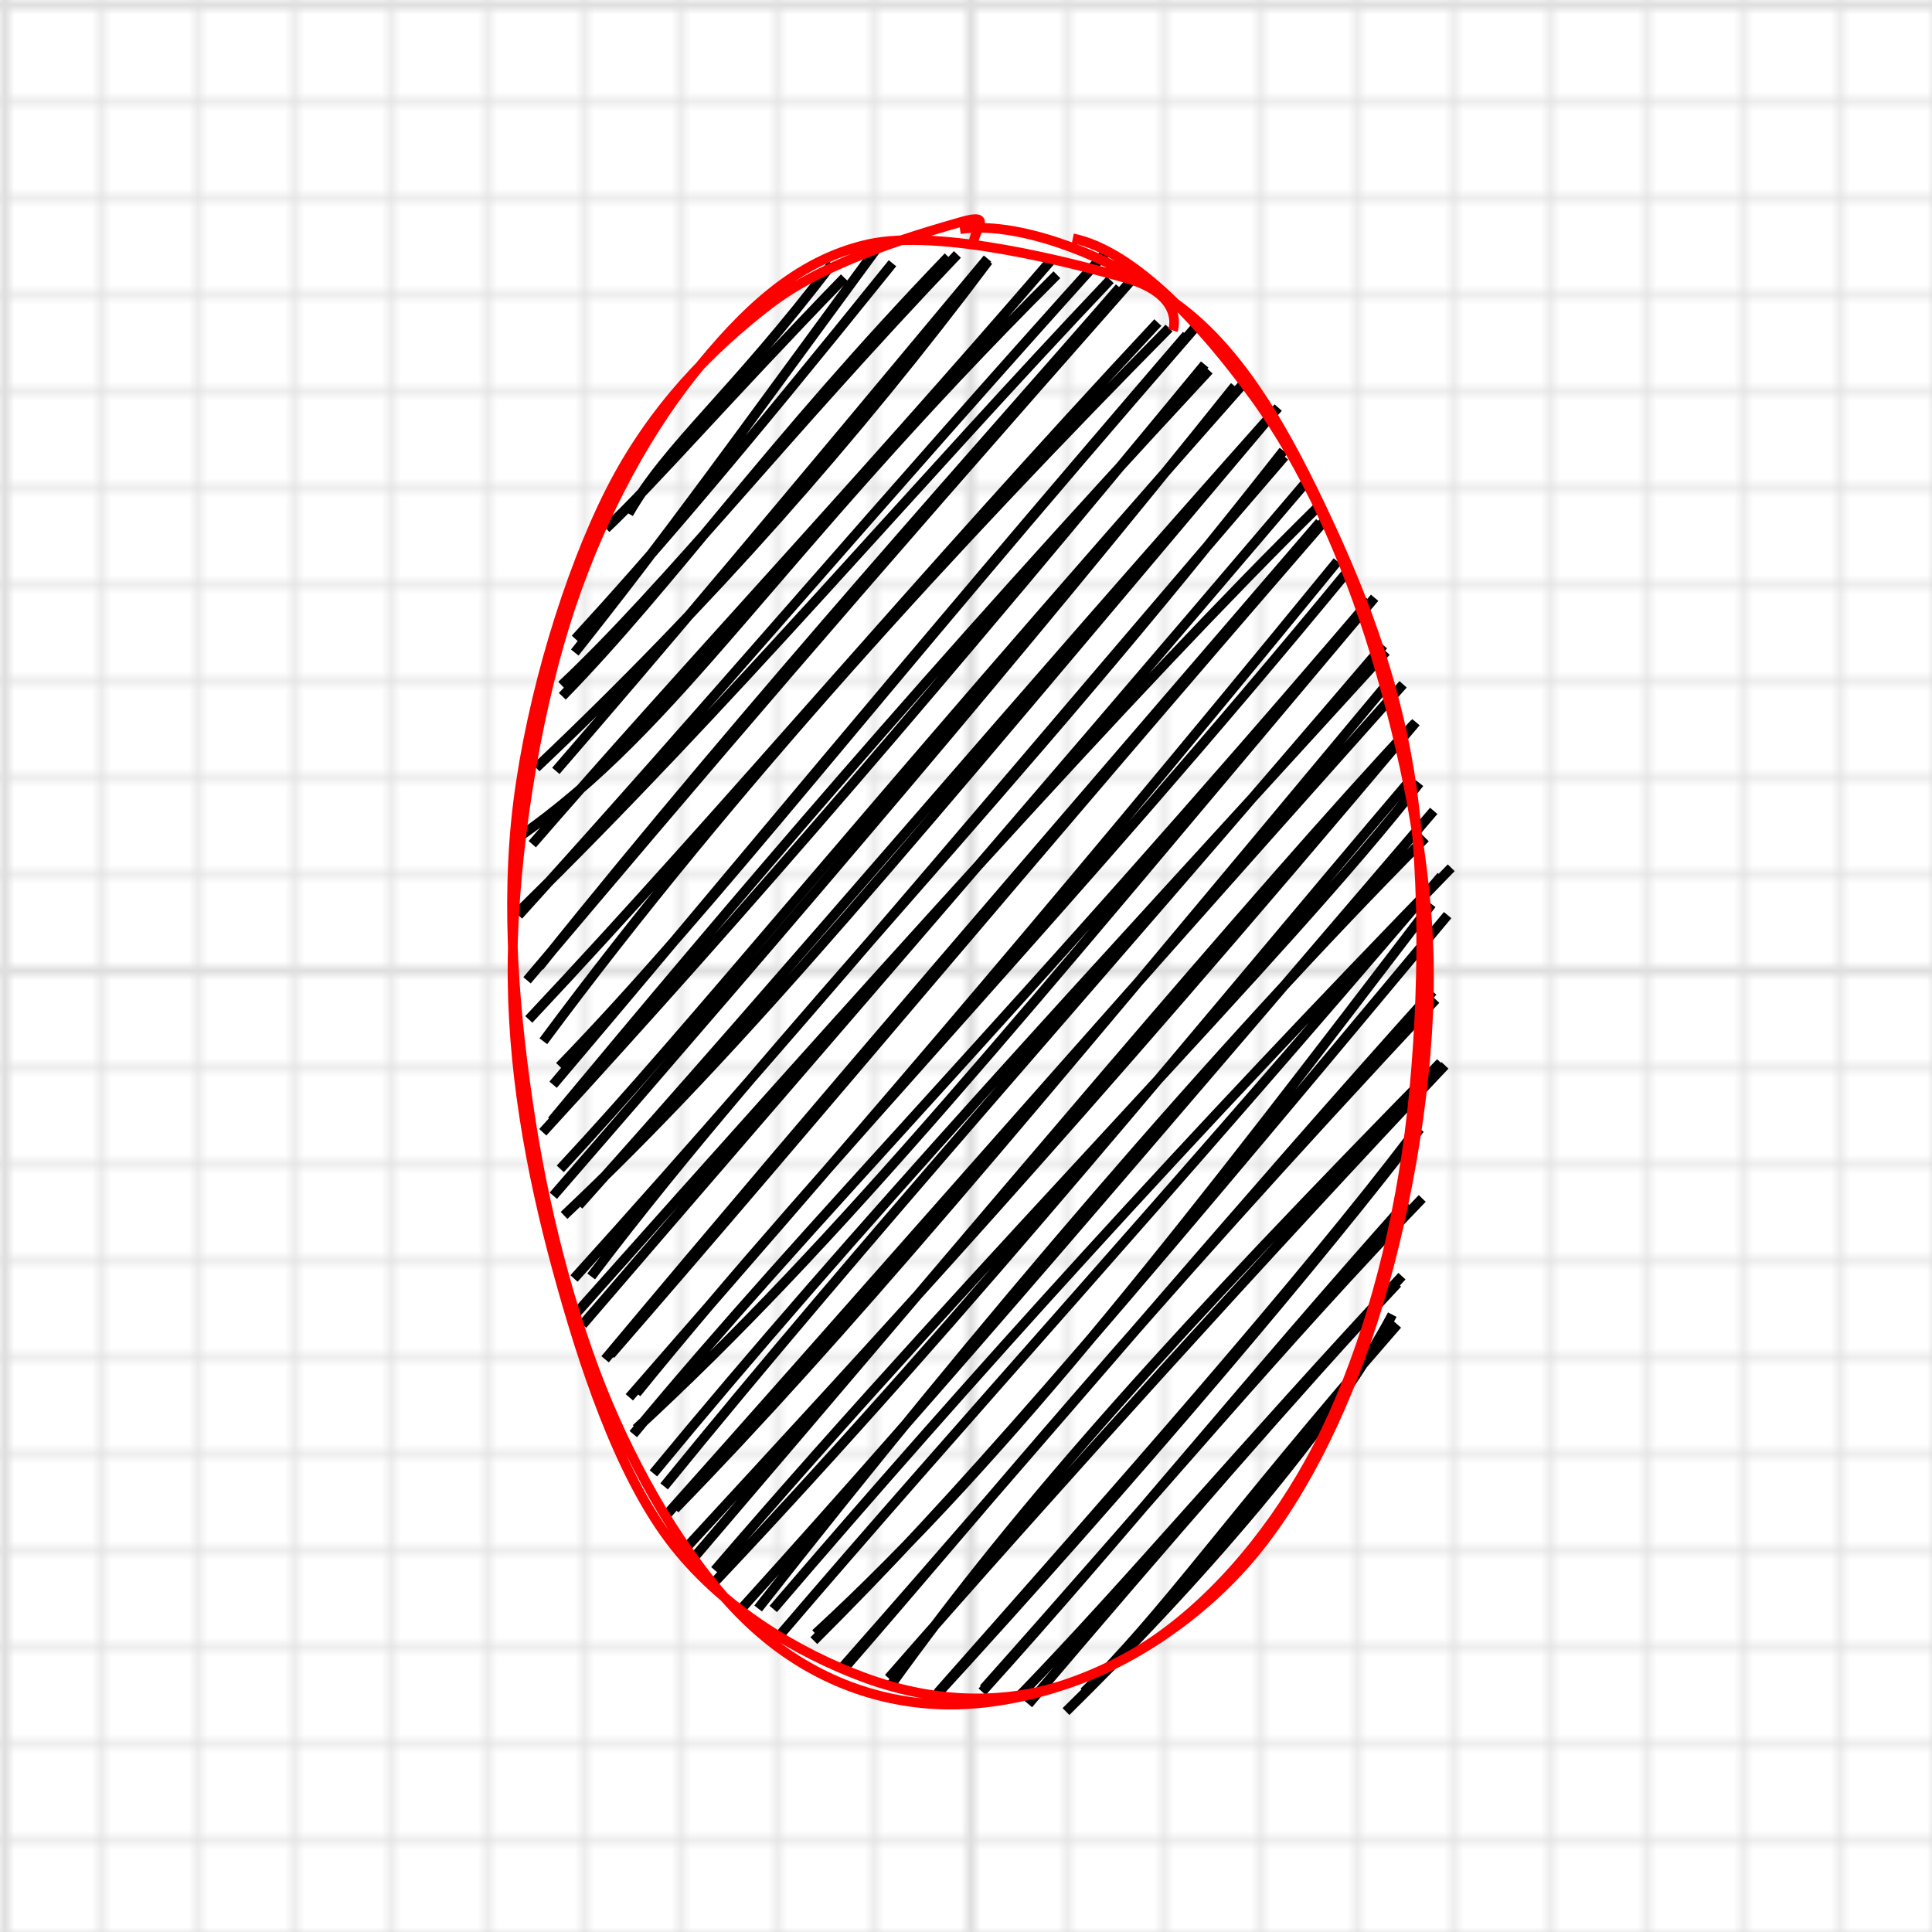 <svg
  width="200"
  height="200"
  style="background-color: #fbfbfb"
  xmlns="http://www.w3.org/2000/svg"
>
  <defs>
    <pattern
      id="small-grid"
      width="10"
      height="10"
      patternUnits="userSpaceOnUse"
    >
      <path
        d="M 10 0 L 0 0 0 10"
        fill="none"
        stroke="#dedede"
        stroke-width="1"
      />
    </pattern>
    <pattern id="grid" width="100" height="100" patternUnits="userSpaceOnUse">
      <rect width="100" height="100" fill="url(#small-grid)" />
      <path
        d="M 100 0 L 0 0 0 100"
        fill="none"
        stroke="#dedede"
        stroke-width="2"
      />
    </pattern>
  </defs>
  <rect width="100%" height="100%" fill="url(#grid)" />
  <g>
    <g>
      <path
        d="M71.87 38.63C71.87 38.63 71.87 38.63 71.87 38.63M71.87 38.63C71.87 38.63 71.87 38.63 71.87 38.63M62.74 54.71C67.78 49.94 74.81 41.76 87.41 28.75M65.08 53.17C69.19 46 75.79 40.93 86.13 27.32M59.5 67.55C68.95 55.67 75.93 45.92 90.72 25.78M59.56 66.14C67.49 57.49 76.17 47.4 92.39 27.25M58.14 70.94C69.37 60.31 80.61 45.75 99.11 26.34M58.21 72.08C69.78 60.23 79.54 45.92 98.16 26.58M55.5 79.48C73.39 62.55 88.77 45.08 102.31 27.01M57.54 79.8C68.65 66.98 80.22 53.2 102.23 26.77M53.51 86.8C70.47 75.04 79.36 58.42 109.41 28.44M55.1 87.39C71.01 69.03 87.33 51.84 108.86 26.89M53.97 94.1C75.53 72.98 94.76 50.19 114.93 28.96M53.68 94.76C72.96 73.52 91.13 52.02 114.37 26.26M54.56 101.48C73.2 79.43 86.93 63.24 118.14 27.86M55.83 100.06C78.14 72.19 103 44.65 115.9 29.76M56.25 107.79C76.07 81.07 99.17 56.1 121.02 33.96M54.74 105.53C75.9 83 94.74 60.28 119.86 33.39M57.93 110.39C74.44 93.32 89.4 73.35 123.71 33.92M57.26 112.29C74.86 91.55 92.81 69.63 122.84 34.68M57.12 116.02C76.17 93.11 95.81 69.94 125.16 38.33M56.19 117.21C77.6 93.85 97.74 70.47 124.71 37.73M57.28 123.78C82.3 94.96 105.57 67.8 127.82 39.97M58 121C72.49 105.45 87.12 86.78 128.82 39.6M59.91 124.78C81.16 101.1 105.27 72.52 132.32 42.19M58.39 125.82C77.19 108.06 93.38 88.33 131.1 43.62M61.2 132.14C81.06 105.92 104.93 82.33 132.86 46.66M59.42 132.35C84.51 104.58 107.94 76.27 132.97 47.25M59.31 136.33C89.13 102.89 117.74 70.83 136.46 52.45M60.31 137.13C81.52 112.45 102.35 88.53 135.01 50.15M63.2 140.24C84.27 116.02 105.72 90.15 137.14 53.89M62.64 140.71C85.79 113.03 108.32 87 136.63 54.06M65.9 144.22C85.72 119.77 110.95 93.89 139.79 58.8M65.15 144.65C85.9 120.86 105.8 98.03 138.45 58.11M65.85 147.9C86.76 128.64 105.31 105.81 142.3 61.88M65.56 148.46C83.91 126.3 104.76 105.6 141.79 62.2M67.64 152.52C88.4 127.32 112.02 101.97 143.49 67.45M68.75 153.87C89.47 128.39 111.3 104.18 143.21 66.8M68.64 157.22C87.29 136.34 107.13 113.56 145.25 70.84M69.87 156.21C87.22 138.39 104.41 117.84 143.99 70.34M71.75 161.35C101.59 126.47 129.93 92.49 146.43 74.9M70.54 160.76C90.96 138.58 110.7 117.39 146.58 74.76M74 162.55C102.35 129.56 133.44 98.41 146.94 81.06M73.95 163.8C101.12 135.04 124.8 105.66 146.1 80.63M76.72 166.57C98.38 142.62 118.68 118.67 148.42 83.94M78.48 166.51C101.52 137.2 125.88 108.58 147.55 86.74M80.05 166.56C100.39 142.82 122.94 117.86 150.23 89.83M80.7 169.3C99.49 147.3 120.25 124.65 149.2 90.69M84.42 169.13C104.76 150.42 123.93 125.39 148.2 93.6M84.25 169.84C99.12 155 112.12 140.02 149.86 94.73M87.19 172.94C102.19 155.72 117.31 136.96 148.63 103.47M87.06 172.77C108.5 148.46 129 124.08 148.32 102.64M91.99 173.72C109.52 153.68 131.36 129.59 149.58 110.28M92.06 174.67C105.92 155.33 122.52 137.1 149.13 110M96.1 176.38C117.83 152.72 137.43 129.42 146.98 116.86M97.07 175.24C115.72 154.14 134.69 132.64 146.13 117.59M101.82 174.81C119 155.54 133.47 138.29 147.23 124.06M101.67 175.13C116.21 159.04 128.87 143.25 145.61 124.48M106.46 176.41C120.28 160.11 134.98 143.2 144.67 132.85M105.58 175.51C117.01 163.69 128.58 149.85 145.13 132.11M110.35 177.18C126.38 161.41 138.63 146.47 144.13 136.09M112.21 175.15C120.24 167.43 127.24 157.11 144.66 137.11"
        stroke="black"
        fill="none"
      />
      <path
        d="M111.06 24.67C117.52 26 124.62 33.88 129.83 41.05C135.05 48.21 139.33 57.72 142.35 67.65C145.36 77.58 147.86 89.42 147.93 100.62C147.99 111.82 145.73 124.82 142.71 134.85C139.69 144.88 135.25 154.22 129.81 160.82C124.37 167.42 116.78 172.31 110.04 174.45C103.31 176.59 96.21 176.15 89.42 173.64C82.63 171.13 74.61 166.44 69.31 159.38C64.01 152.31 60.35 141.25 57.64 131.25C54.93 121.24 52.92 110.42 53.06 99.34C53.19 88.26 55.34 74.85 58.45 64.77C61.55 54.68 66.46 45.41 71.7 38.83C76.94 32.25 82.41 26.96 89.88 25.28C97.36 23.61 111.3 27.3 116.56 28.79C121.81 30.28 121.75 33.19 121.42 34.21M99.38 23.72C106.06 22.75 116.34 27.15 122.68 32.16C129.01 37.18 133.44 45.36 137.38 53.79C141.32 62.21 144.93 71.75 146.3 82.7C147.68 93.64 147.25 108.28 145.61 119.46C143.96 130.64 140.75 141.39 136.43 149.76C132.1 158.14 126.08 165.26 119.67 169.71C113.25 174.16 104.77 176.57 97.94 176.46C91.1 176.34 84.39 173.94 78.68 169.02C72.96 164.11 67.61 155.79 63.66 146.97C59.7 138.16 56.63 126.76 54.96 116.1C53.29 105.44 52.27 93.88 53.64 83.01C55.01 72.13 58.82 59.44 63.18 50.84C67.53 42.24 73.71 36.05 79.77 31.41C85.82 26.77 96 23.99 99.5 22.97C103 21.96 100.74 23.81 100.77 25.3"
        stroke="red"
        fill="none"
      />
    </g>
  </g>
</svg>